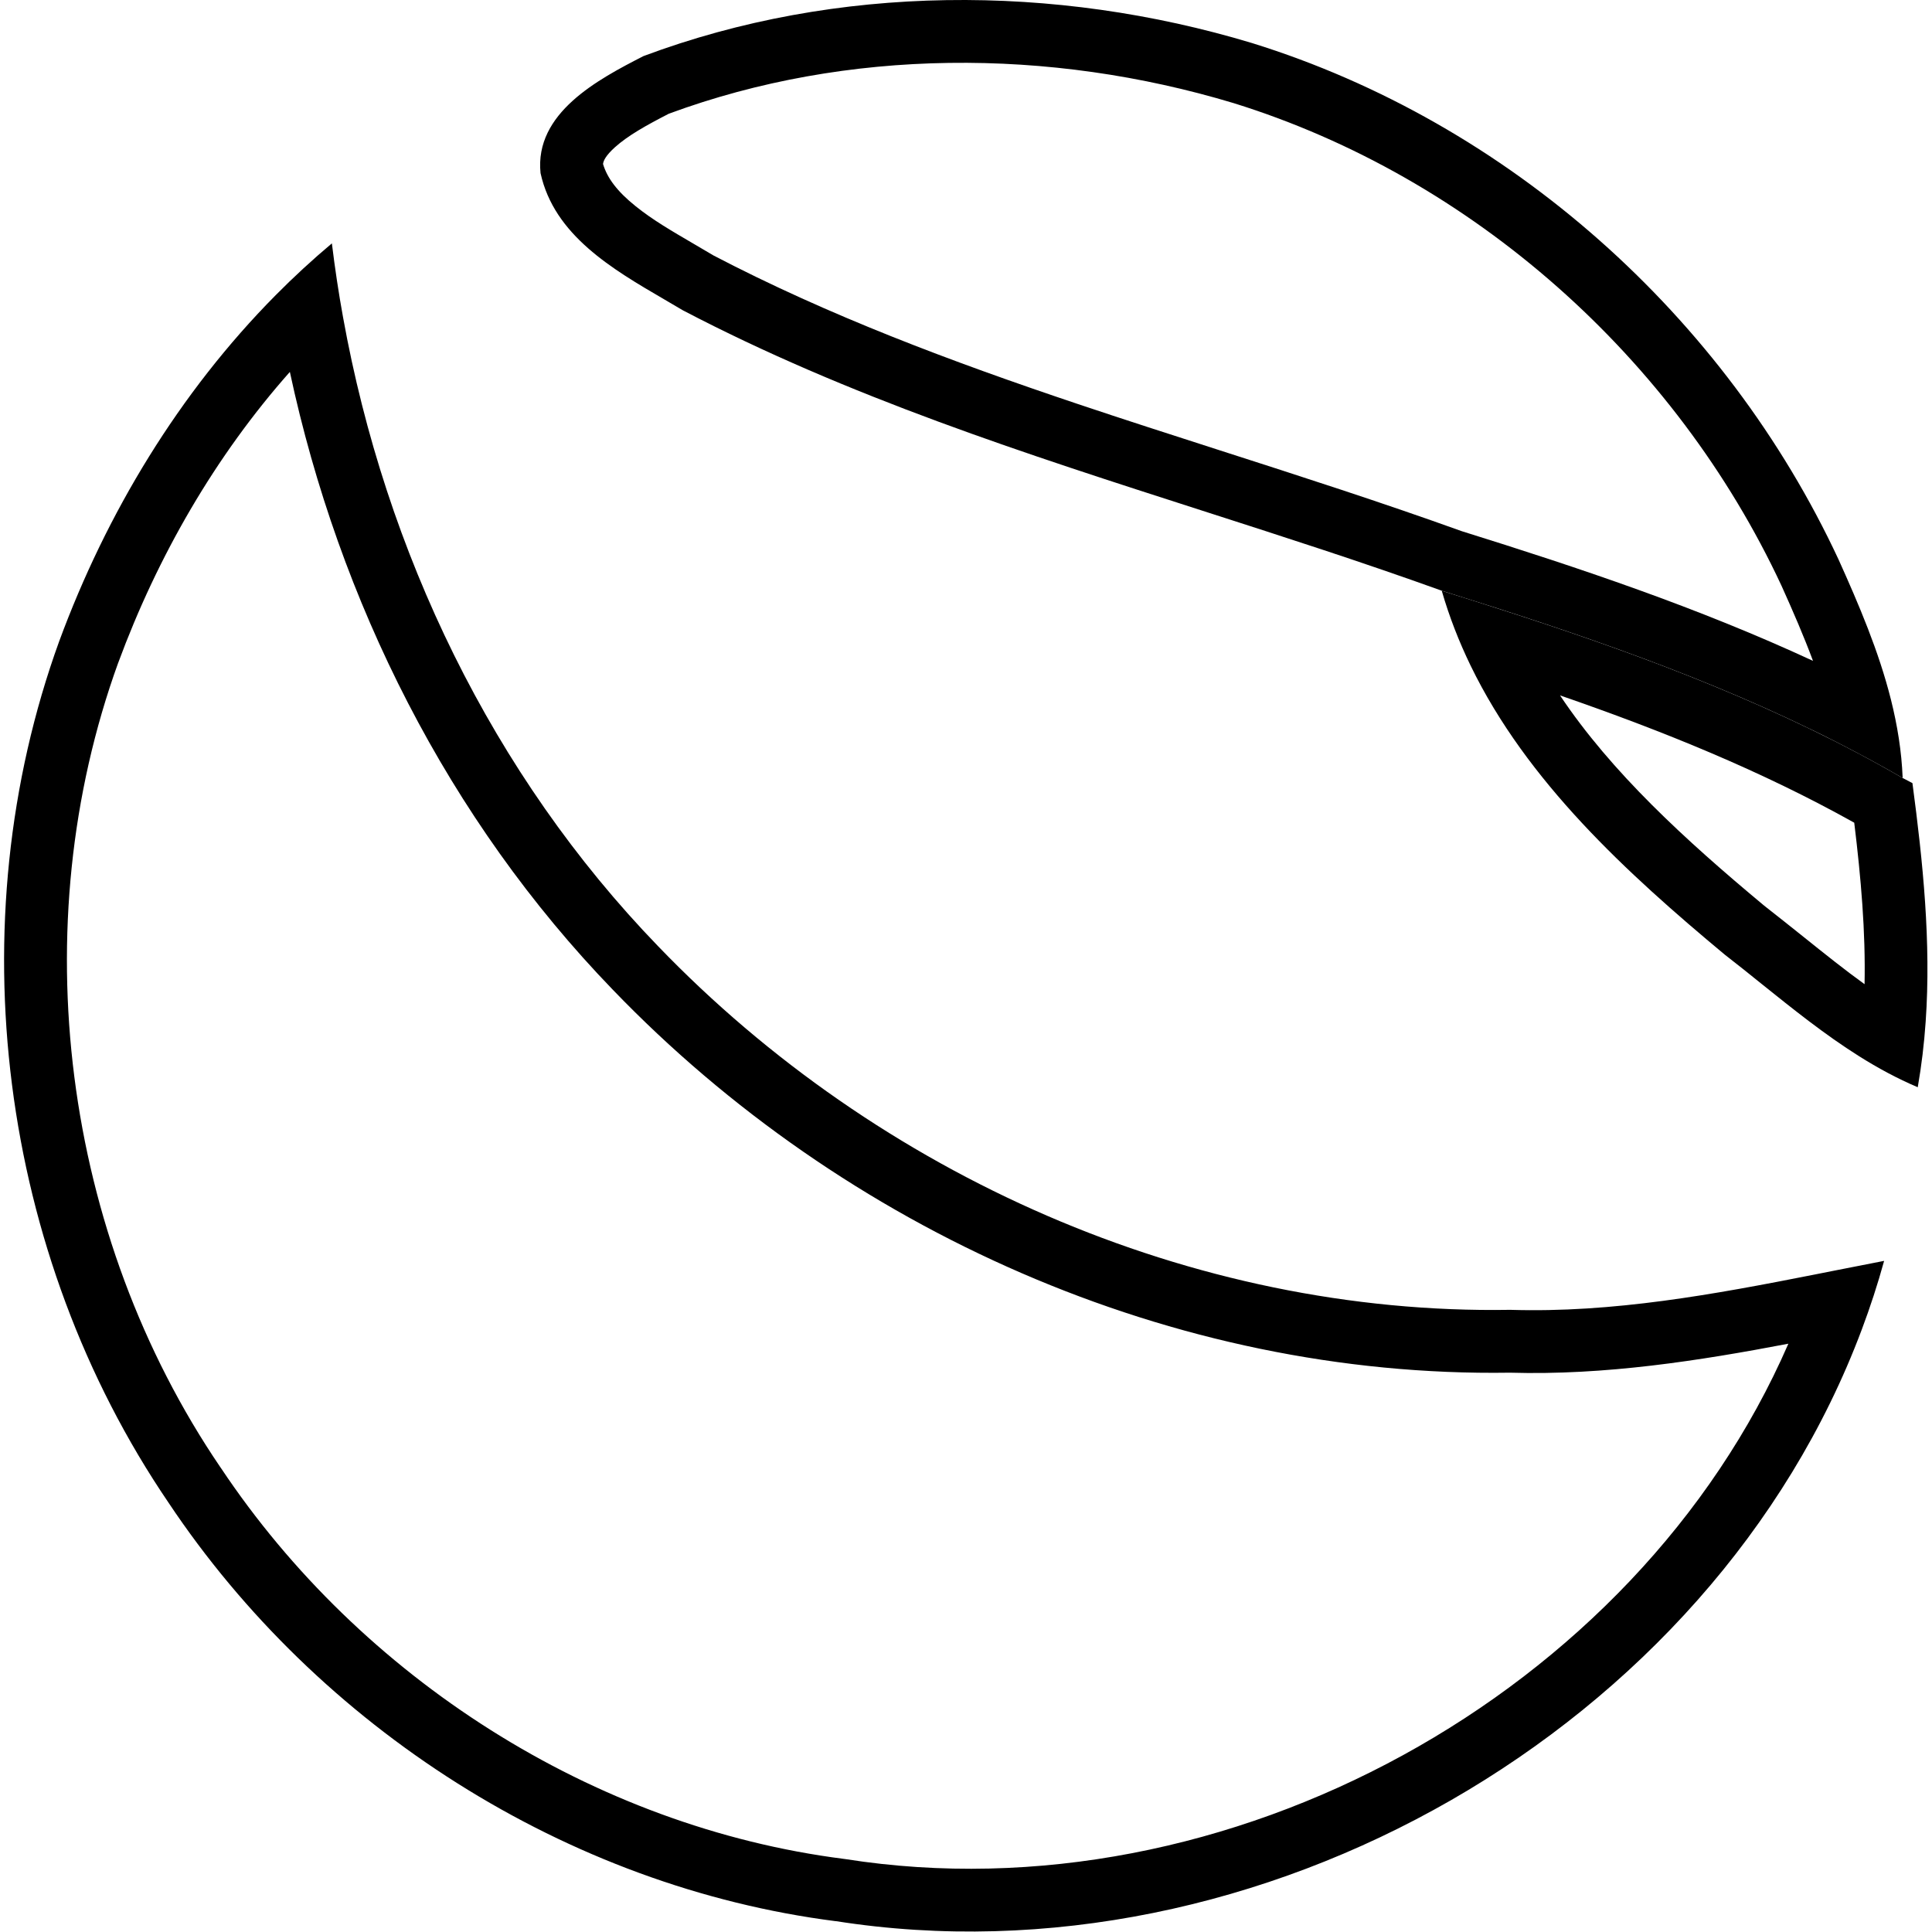 <!-- Generated by IcoMoon.io -->
<svg version="1.1" xmlns="http://www.w3.org/2000/svg" width="32" height="32" viewBox="0 0 32 32" fill="#000000">
<title>luna</title>
<path d="M20.433 1.708c3.959 1.23 7.319 4.228 9.074 7.993 0.194 0.43 0.372 0.842 0.522 1.245-1.904-0.883-3.883-1.544-5.818-2.148-1.312-0.472-2.666-0.908-4.001-1.337-0.801-0.258-1.595-0.513-2.369-0.773-2.093-0.703-4.117-1.462-6.024-2.457-0.114-0.068-0.223-0.132-0.328-0.193-0.366-0.214-0.678-0.395-0.959-0.621-0.31-0.248-0.473-0.47-0.542-0.701 0.007-0.054 0.043-0.137 0.195-0.275 0.217-0.196 0.526-0.368 0.896-0.558 2.955-1.090 6.303-1.095 9.354-0.175zM20.737 0.713c-3.266-0.985-6.874-0.983-10.079 0.216-0.753 0.386-1.807 0.942-1.705 1.938 0.225 1.029 1.19 1.591 2.053 2.094 0.103 0.060 0.205 0.119 0.303 0.178 2.738 1.433 5.676 2.378 8.613 3.322 1.326 0.426 2.651 0.852 3.958 1.323 2.225 0.694 4.446 1.444 6.526 2.501 0.374 0.19 0.744 0.39 1.108 0.601-0.017-0.442-0.088-0.874-0.194-1.298-0.201-0.8-0.53-1.571-0.868-2.321-1.875-4.027-5.464-7.235-9.715-8.554z"/>
<path d="M13.844 31.821c-4.456-0.569-8.571-3.208-11.054-6.934-2.8-4.117-3.507-9.584-1.809-14.267 0.783-2.124 1.988-4.119 3.585-5.731 0.297-0.3 0.607-0.586 0.931-0.858 0.050 0.41 0.111 0.818 0.185 1.224 0.7 3.881 2.468 7.573 5.219 10.418 3.643 3.786 8.834 6.11 14.114 6.022 1.703 0.053 3.375-0.256 5.038-0.584 0.096-0.019 0.191-0.038 0.287-0.057 0.289-0.057 0.578-0.114 0.867-0.17-0.106 0.384-0.229 0.762-0.368 1.132-2.484 6.632-10.003 10.904-16.995 9.804zM1.958 10.977c-1.581 4.366-0.921 9.482 1.692 13.325l0.003 0.004 0.003 0.004c2.322 3.485 6.174 5.949 10.32 6.479l0.015 0.002 0.015 0.002c6.311 0.992 13.089-2.73 15.615-8.537-1.474 0.281-3.032 0.526-4.613 0.48-5.581 0.085-11.032-2.369-14.855-6.34-2.734-2.828-4.537-6.434-5.352-10.236-1.234 1.392-2.191 3.051-2.843 4.818z"/>
<path d="M31.514 12.886l0.162 0.085c0.174 1.308 0.311 2.635 0.219 3.953-0.025 0.362-0.068 0.724-0.131 1.084-0.34-0.144-0.662-0.319-0.972-0.514-0.569-0.358-1.098-0.783-1.625-1.206-0.199-0.16-0.397-0.32-0.598-0.475-1.625-1.352-3.278-2.867-4.21-4.786-0.192-0.396-0.354-0.809-0.479-1.242 0.413 0.129 0.826 0.259 1.238 0.394 2.206 0.719 4.383 1.54 6.397 2.708zM30.711 13.626c-1.534-0.857-3.173-1.521-4.872-2.108 0.851 1.274 2.070 2.391 3.383 3.484 0.228 0.178 0.444 0.351 0.652 0.517 0.352 0.282 0.681 0.546 1.009 0.782 0.018-0.867-0.059-1.756-0.171-2.675z"/>
</svg>
